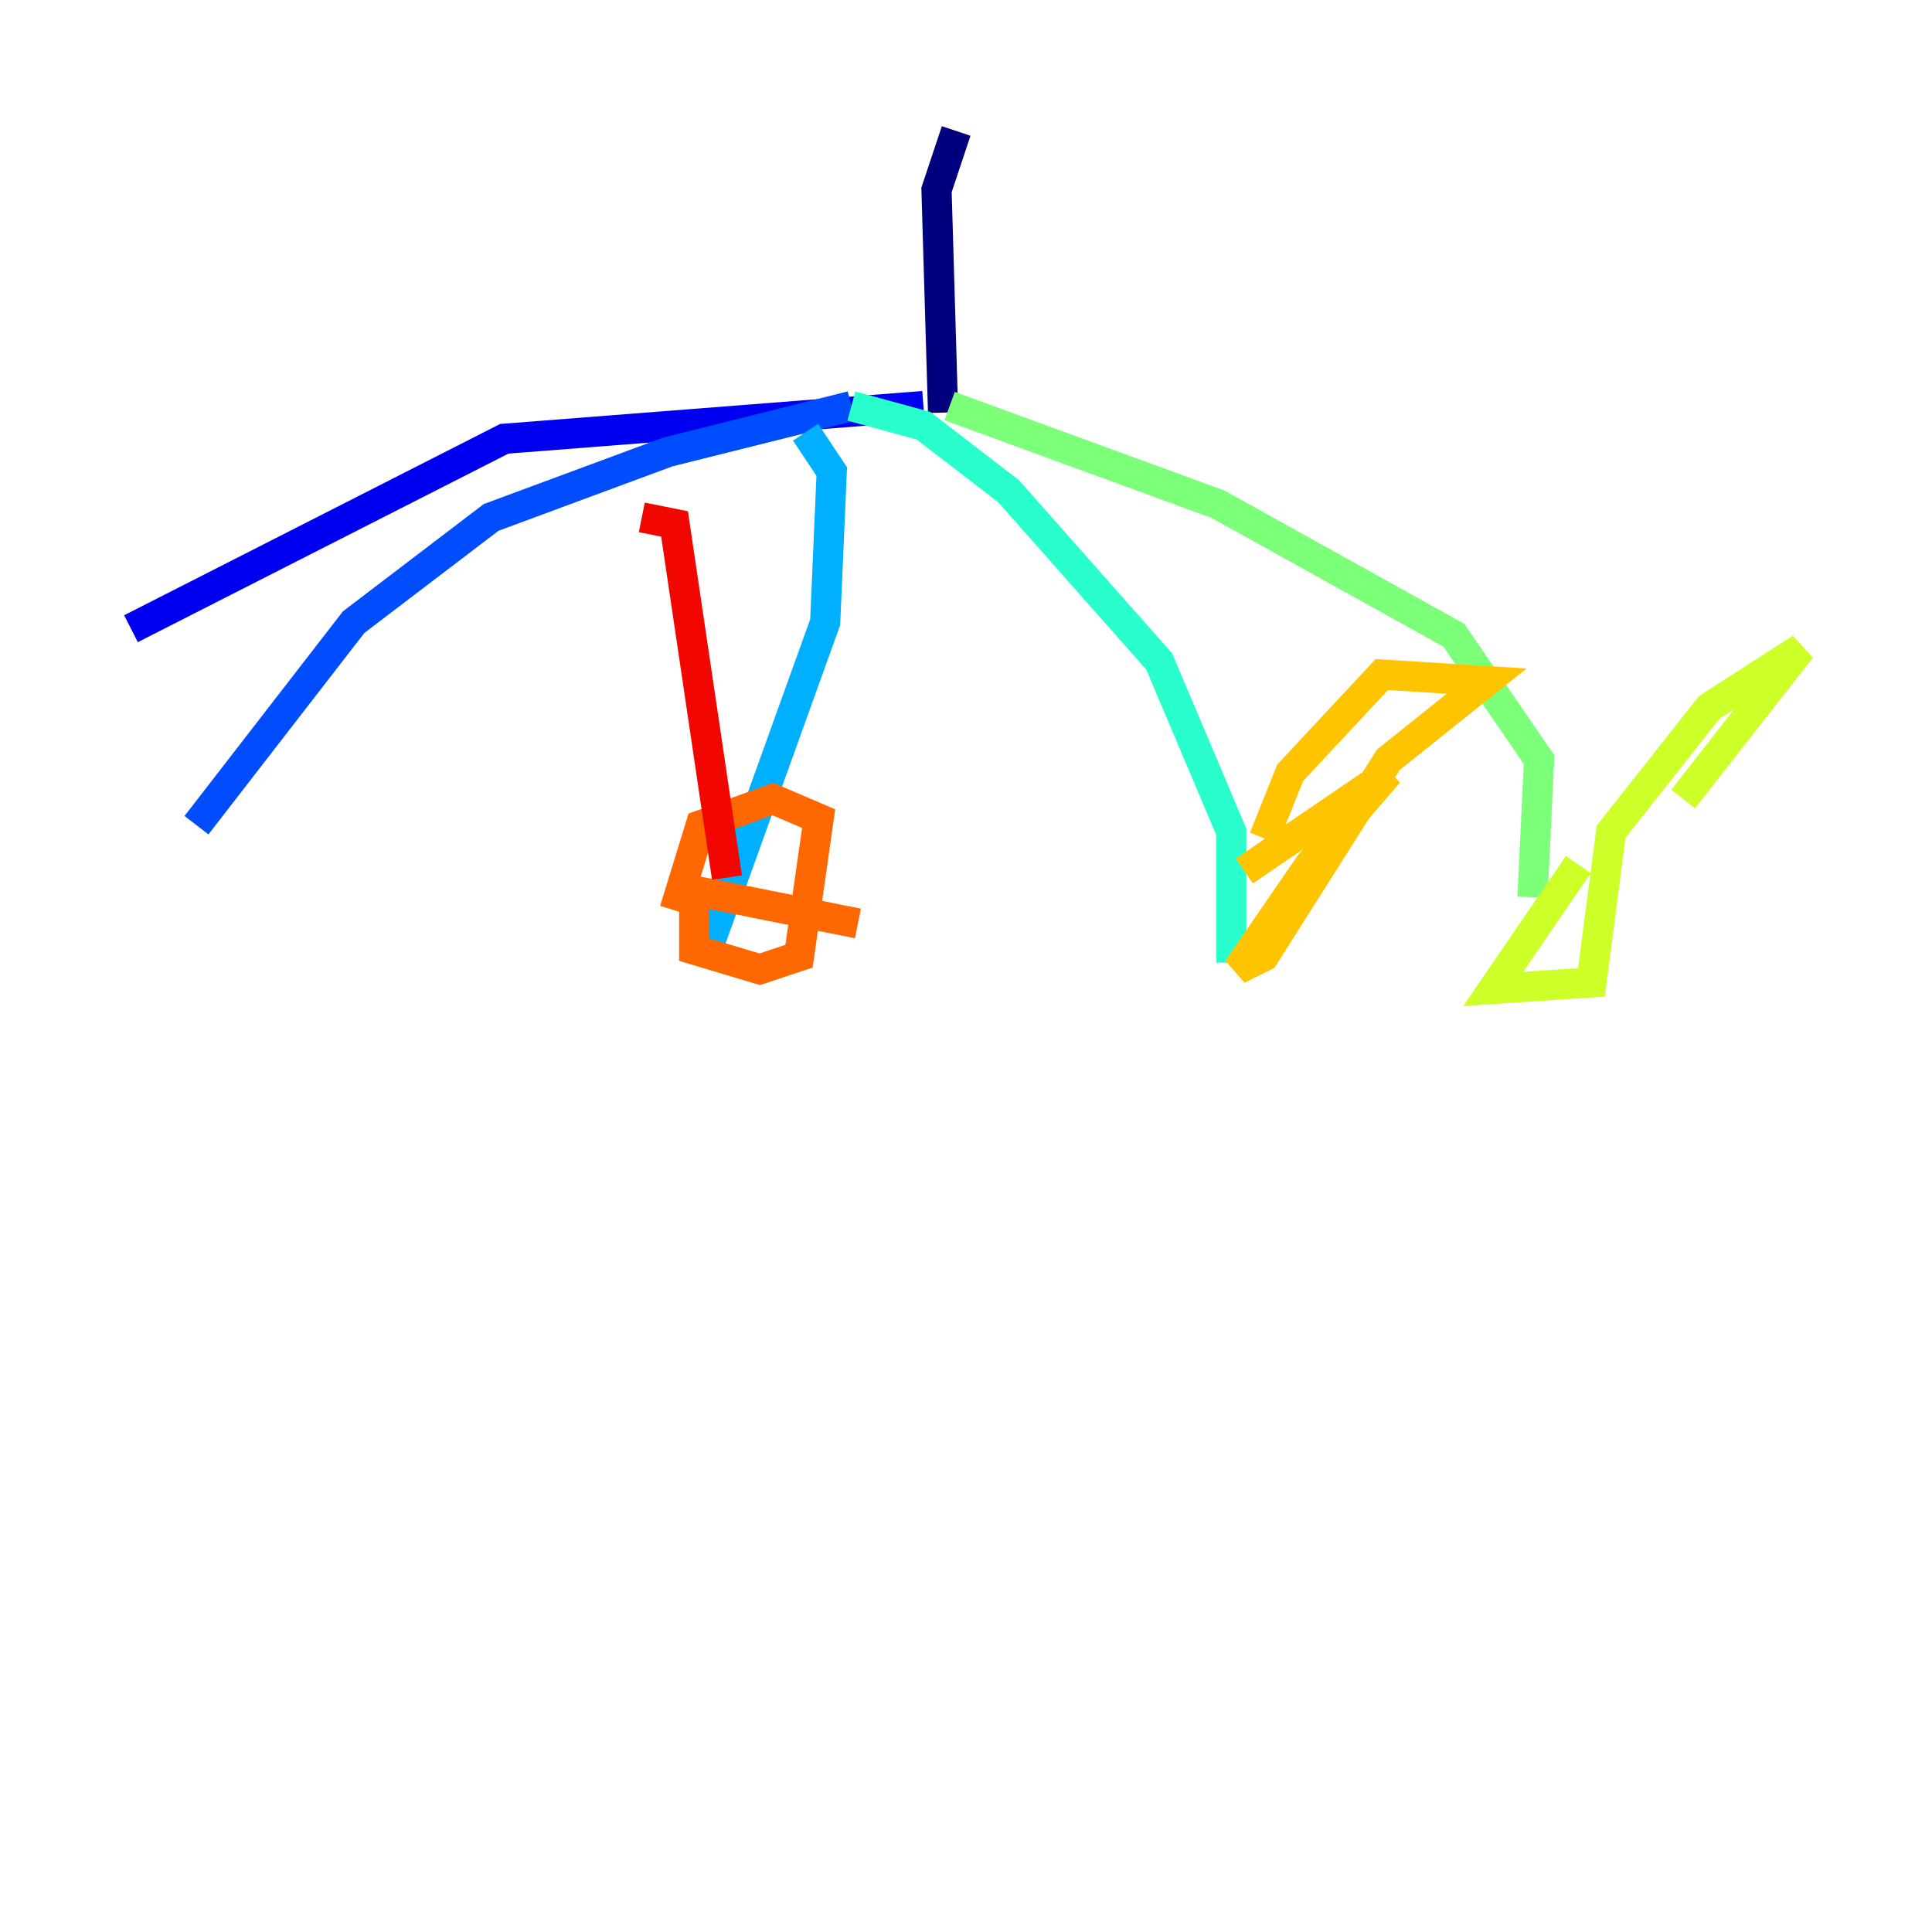 <?xml version="1.0" encoding="utf-8" ?>
<svg baseProfile="tiny" height="128" version="1.2" viewBox="0,0,128,128" width="128" xmlns="http://www.w3.org/2000/svg" xmlns:ev="http://www.w3.org/2001/xml-events" xmlns:xlink="http://www.w3.org/1999/xlink"><defs /><polyline fill="none" points="62.481,27.336 62.047,12.583 63.349,8.678" stroke="#00007f" stroke-width="2" /><polyline fill="none" points="61.18,26.902 33.41,29.071 8.678,41.654" stroke="#0000f1" stroke-width="2" /><polyline fill="none" points="56.407,26.902 44.258,29.939 32.542,34.278 23.43,41.22 13.017,54.671" stroke="#004cff" stroke-width="2" /><polyline fill="none" points="53.37,28.637 55.105,31.241 54.671,41.22 46.861,62.915" stroke="#00b0ff" stroke-width="2" /><polyline fill="none" points="56.407,26.902 61.18,28.203 66.82,32.542 76.8,43.824 81.573,55.105 81.573,63.783" stroke="#29ffcd" stroke-width="2" /><polyline fill="none" points="62.915,26.902 80.705,33.41 96.325,42.088 101.966,50.332 101.532,59.444" stroke="#7cff79" stroke-width="2" /><polyline fill="none" points="104.57,57.275 98.929,65.519 105.437,65.085 106.739,55.105 113.248,46.861 119.322,42.956 111.512,52.936" stroke="#cdff29" stroke-width="2" /><polyline fill="none" points="82.441,57.709 91.986,51.2 86.78,57.275 82.007,64.217 83.742,63.349 91.986,50.332 98.495,45.125 91.552,44.691 85.478,51.2 83.742,55.539" stroke="#ffc400" stroke-width="2" /><polyline fill="none" points="56.841,61.18 45.993,59.01 45.993,62.915 50.332,64.217 52.936,63.349 54.237,54.237 51.2,52.936 46.427,54.671 44.691,60.312" stroke="#ff6700" stroke-width="2" /><polyline fill="none" points="48.163,58.142 44.691,34.712 42.522,34.278" stroke="#f10700" stroke-width="2" /><polyline fill="none" points="12.149,49.031 12.149,49.031" stroke="#7f0000" stroke-width="2" /></svg>